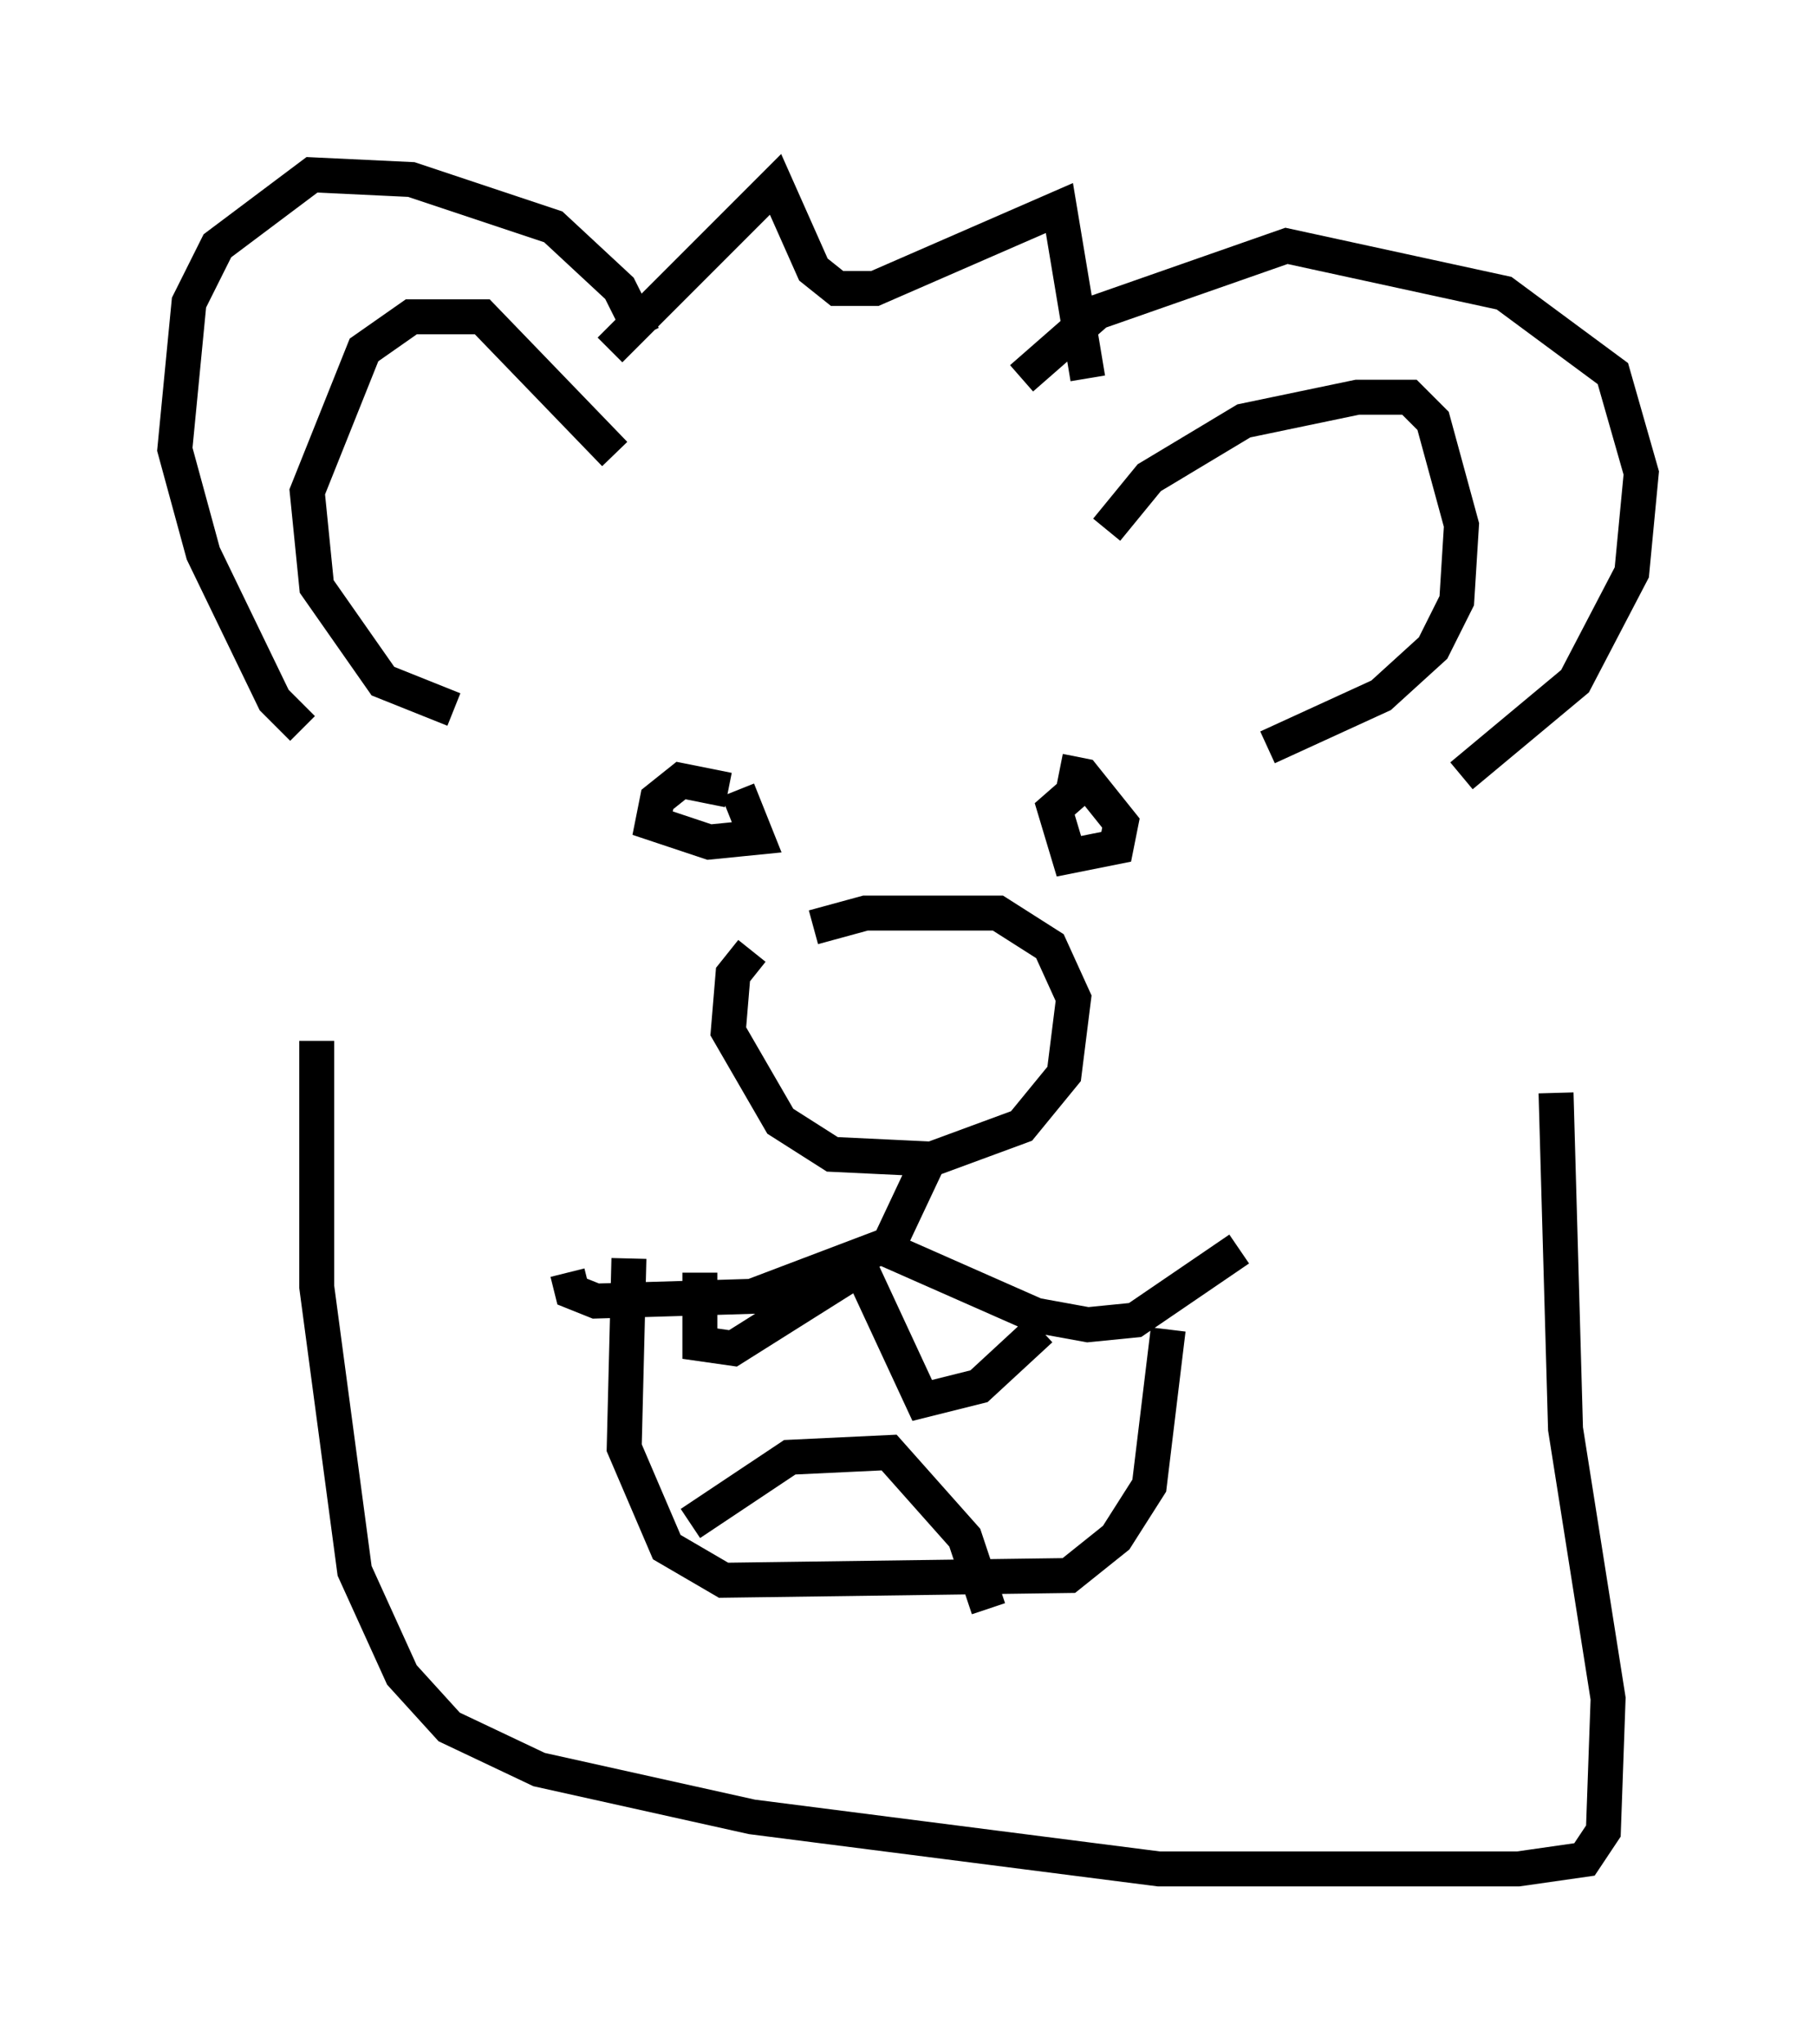 <?xml version="1.0" encoding="utf-8" ?>
<svg baseProfile="full" height="58.443" version="1.1" width="51.948" xmlns="http://www.w3.org/2000/svg" xmlns:ev="http://www.w3.org/2001/xml-events" xmlns:xlink="http://www.w3.org/1999/xlink"><defs /><rect fill="white" height="58.443" width="51.948" x="0" y="0" /><path d="M23.674, 26.651 m-2.165, 0.541 l-0.541, 0.677 -0.135, 1.624 l1.488, 2.571 1.488, 0.947 l2.842, 0.135 2.571, -0.947 l1.218, -1.488 0.271, -2.165 l-0.677, -1.488 -1.488, -0.947 l-3.789, 0.0 -1.488, 0.406 m3.248, 6.766 l-1.083, 2.3 -3.924, 1.488 l-4.465, 0.135 -0.677, -0.271 l-0.135, -0.541 m8.796, -0.812 l4.601, 2.03 1.488, 0.271 l1.353, -0.135 2.977, -2.03 m-14.614, -13.126 l-1.353, -0.271 -0.677, 0.541 l-0.135, 0.677 1.624, 0.541 l1.353, -0.135 -0.541, -1.353 m10.149, -0.406 l-1.083, 0.947 0.406, 1.353 l1.353, -0.271 0.135, -0.677 l-1.083, -1.353 -0.677, -0.135 m-12.72, -9.066 l-3.789, -3.924 -2.03, 0.0 l-1.353, 0.947 -1.624, 4.059 l0.271, 2.706 1.894, 2.706 l2.03, 0.812 m18.674, -5.142 l1.218, -1.488 2.706, -1.624 l3.248, -0.677 1.488, 0.0 l0.677, 0.677 0.812, 2.977 l-0.135, 2.165 -0.677, 1.353 l-1.488, 1.353 -3.248, 1.488 m-17.862, -11.773 l-0.677, -1.353 -1.894, -1.759 l-4.059, -1.353 -2.842, -0.135 l-2.706, 2.03 -0.812, 1.624 l-0.406, 4.195 0.812, 2.977 l2.03, 4.195 0.812, 0.812 m20.568, -10.013 l2.165, -1.894 5.413, -1.894 l6.225, 1.353 3.112, 2.3 l0.812, 2.842 -0.271, 2.842 l-1.624, 3.112 -3.248, 2.706 m-21.786, 14.208 l0.0, 2.03 0.947, 0.135 l3.654, -2.3 1.759, 3.789 l1.624, -0.406 1.759, -1.624 m-11.773, -2.03 l-0.135, 5.413 1.218, 2.842 l1.624, 0.947 9.878, -0.135 l1.353, -1.083 0.947, -1.488 l0.541, -4.465 m-13.667, 5.548 l2.842, -1.894 2.842, -0.135 l2.165, 2.436 0.677, 2.03 m-19.215, -16.238 l0.0, 7.036 1.083, 8.119 l1.353, 2.977 1.353, 1.488 l2.571, 1.218 6.089, 1.353 l11.637, 1.488 10.284, 0.0 l1.894, -0.271 0.541, -0.812 l0.135, -3.789 -1.218, -7.713 l-0.271, -9.607 m-27.063, -21.245 l4.736, -4.736 1.083, 2.436 l0.677, 0.541 1.083, 0.0 l5.277, -2.3 0.812, 4.871 " fill="none" stroke="black" stroke-width="1" /></svg>